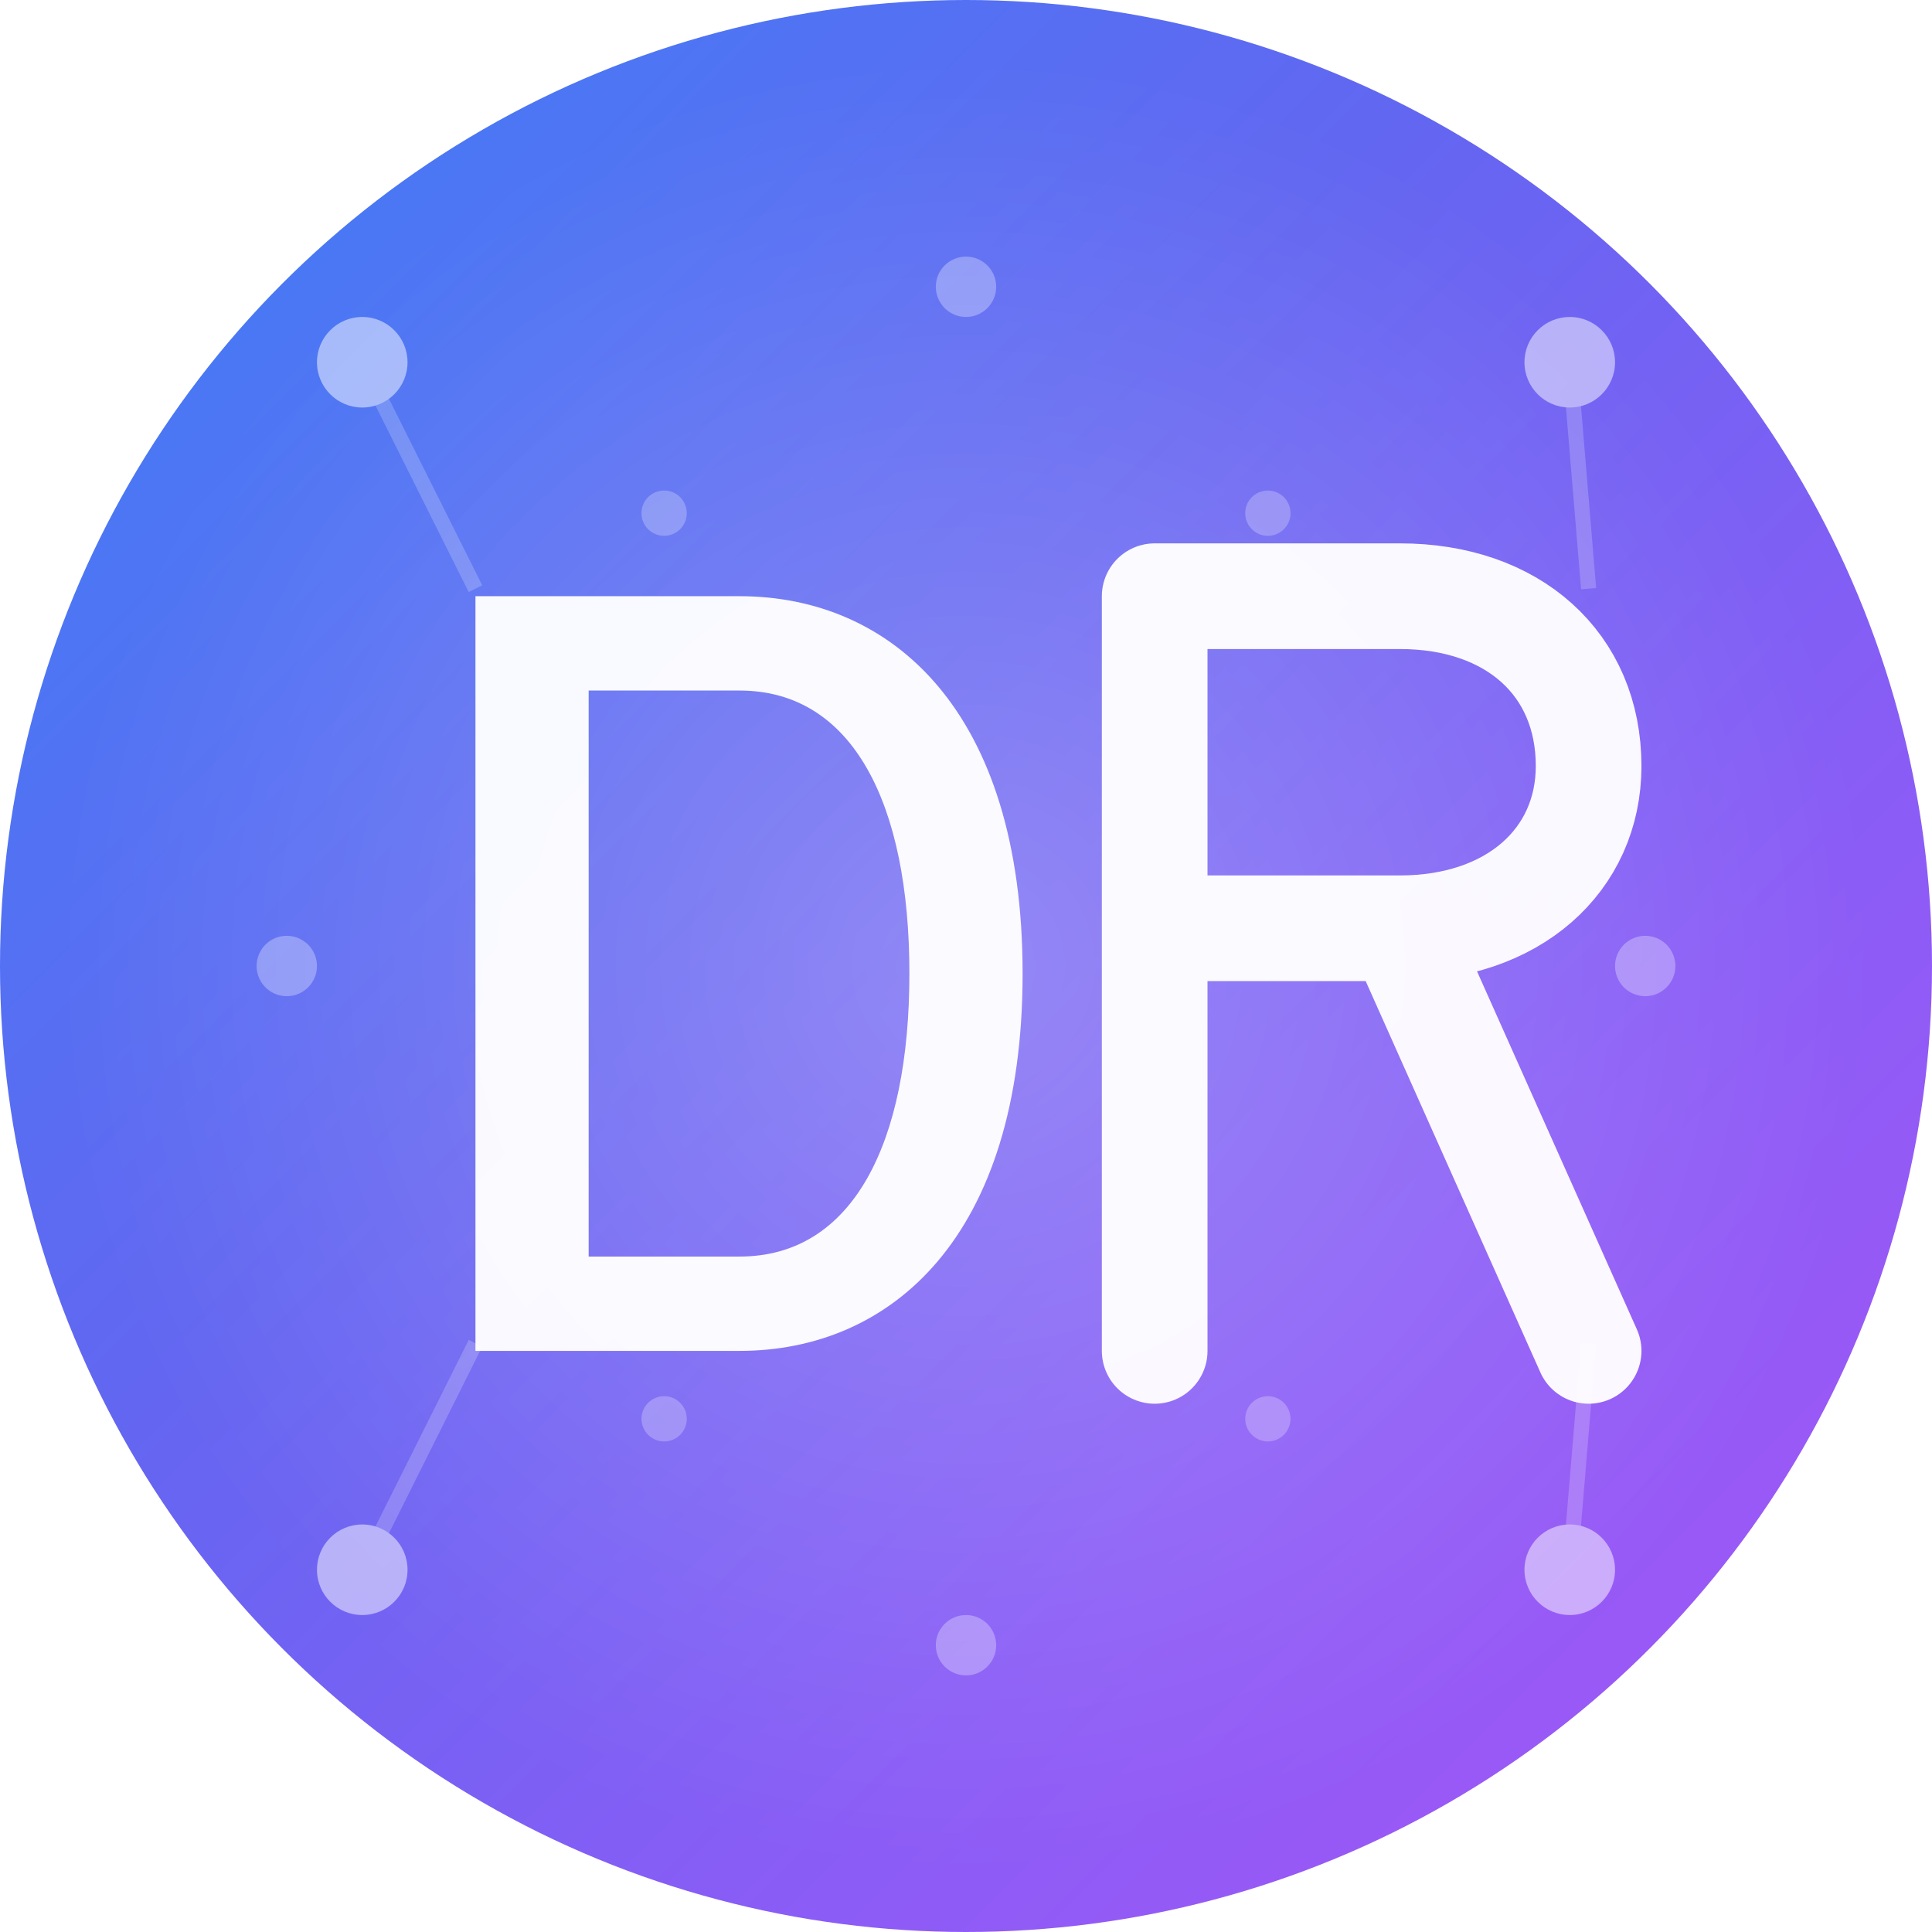 <svg width="512" height="512" viewBox="0 0 512 512" fill="none" xmlns="http://www.w3.org/2000/svg">
  <!-- Background Circle with Gradient -->
  <circle cx="256" cy="256" r="256" fill="url(#gradient)"/>
  
  <!-- Outer Glow Effect -->
  <circle cx="256" cy="256" r="240" fill="url(#innerGlow)" opacity="0.3"/>
  
  <!-- Main Icon Group - Centered DR Letters -->
  <g transform="translate(256, 256)">
    <!-- D Letter - Bold and Modern -->
    <path d="M-130 -100 L-130 100 L-60 100 C-20 100 15 70 15 0 C15 -70 -20 -100 -60 -100 Z M-100 -75 L-60 -75 C-30 -75 -15 -45 -15 0 C-15 45 -30 75 -60 75 L-100 75 Z" 
          fill="white" opacity="0.98" filter="url(#shadow)"/>
    
    <!-- R Letter - Bold and Modern -->
    <path d="M50 -100 L50 100 M50 -100 L115 -100 C145 -100 165 -82 165 -55 C165 -30 145 -12 115 -12 L50 -12 M115 -12 L165 100" 
          stroke="white" stroke-width="28" stroke-linecap="round" stroke-linejoin="round" opacity="0.98" filter="url(#shadow)"/>
    
    <!-- Circuit Pattern - Tech Feel -->
    <g opacity="0.5">
      <!-- Corner Nodes -->
      <circle cx="-160" cy="-160" r="12" fill="white"/>
      <circle cx="160" cy="-160" r="12" fill="white"/>
      <circle cx="-160" cy="160" r="12" fill="white"/>
      <circle cx="160" cy="160" r="12" fill="white"/>
      
      <!-- Connecting Lines -->
      <line x1="-160" y1="-160" x2="-130" y2="-100" stroke="white" stroke-width="4" opacity="0.4"/>
      <line x1="160" y1="-160" x2="165" y2="-100" stroke="white" stroke-width="4" opacity="0.4"/>
      <line x1="-160" y1="160" x2="-130" y2="100" stroke="white" stroke-width="4" opacity="0.4"/>
      <line x1="160" y1="160" x2="165" y2="100" stroke="white" stroke-width="4" opacity="0.4"/>
      
      <!-- Mid-edge Nodes -->
      <circle cx="0" cy="-180" r="8" fill="white" opacity="0.6"/>
      <circle cx="0" cy="180" r="8" fill="white" opacity="0.6"/>
      <circle cx="-180" cy="0" r="8" fill="white" opacity="0.6"/>
      <circle cx="180" cy="0" r="8" fill="white" opacity="0.6"/>
      
      <!-- Inner Circuit Elements -->
      <circle cx="-80" cy="-120" r="6" fill="white" opacity="0.5"/>
      <circle cx="80" cy="-120" r="6" fill="white" opacity="0.5"/>
      <circle cx="-80" cy="120" r="6" fill="white" opacity="0.5"/>
      <circle cx="80" cy="120" r="6" fill="white" opacity="0.5"/>
    </g>
  </g>
  
  <!-- Gradient Definitions -->
  <defs>
    <linearGradient id="gradient" x1="0%" y1="0%" x2="100%" y2="100%">
      <stop offset="0%" style="stop-color:#3b82f6;stop-opacity:1" />
      <stop offset="40%" style="stop-color:#6366f1;stop-opacity:1" />
      <stop offset="70%" style="stop-color:#8b5cf6;stop-opacity:1" />
      <stop offset="100%" style="stop-color:#a855f7;stop-opacity:1" />
    </linearGradient>
    
    <radialGradient id="innerGlow" cx="50%" cy="50%" r="50%">
      <stop offset="0%" style="stop-color:#ffffff;stop-opacity:0.8" />
      <stop offset="100%" style="stop-color:#ffffff;stop-opacity:0" />
    </radialGradient>
    
    <filter id="shadow" x="-50%" y="-50%" width="200%" height="200%">
      <feGaussianBlur in="SourceAlpha" stdDeviation="3"/>
      <feOffset dx="0" dy="2" result="offsetblur"/>
      <feComponentTransfer>
        <feFuncA type="linear" slope="0.3"/>
      </feComponentTransfer>
      <feMerge>
        <feMergeNode/>
        <feMergeNode in="SourceGraphic"/>
      </feMerge>
    </filter>
  </defs>
</svg>

